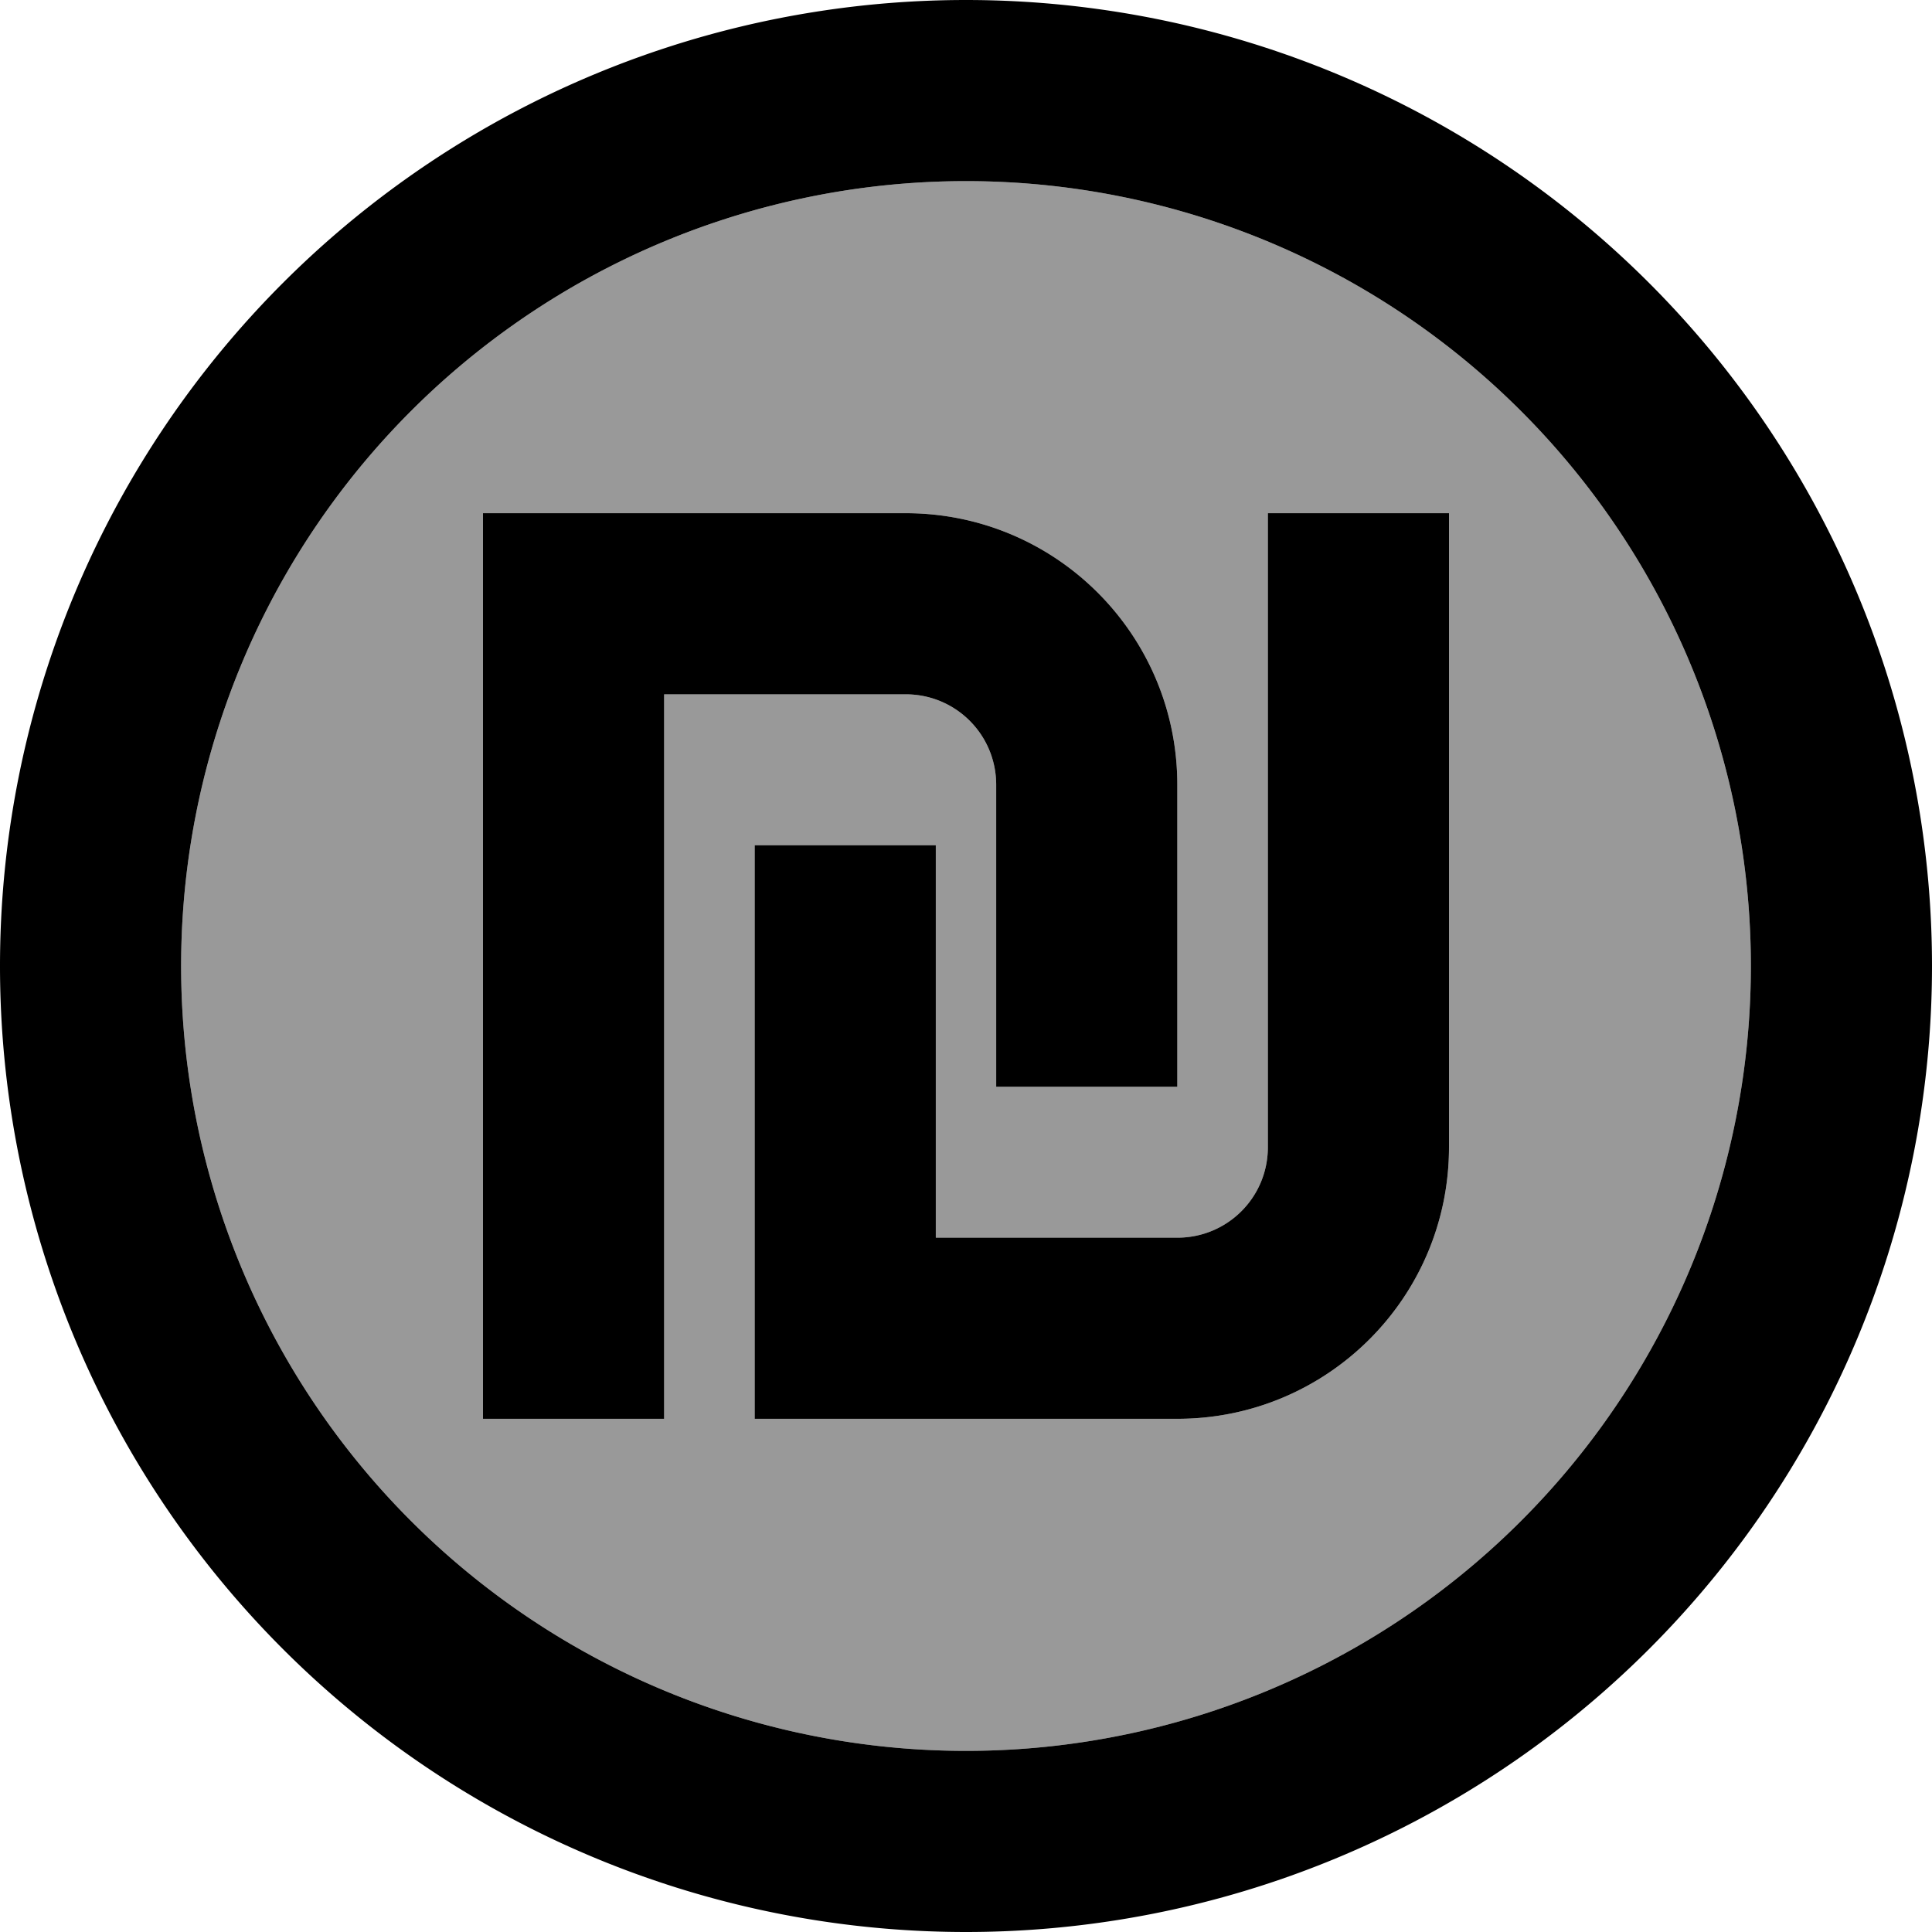 <svg xmlns="http://www.w3.org/2000/svg" viewBox="0 0 512 512"><!--! Font Awesome Pro 7.0.0 by @fontawesome - https://fontawesome.com License - https://fontawesome.com/license (Commercial License) Copyright 2025 Fonticons, Inc. --><path opacity=".4" fill="currentColor" d="M48 256a208 208 0 1 0 416 0 208 208 0 1 0 -416 0zm80-120l112 0c39.8 0 72 32.2 72 72l0 80-48 0 0-80c0-13.3-10.7-24-24-24l-64 0 0 192-48 0 0-240zm72 88l48 0c0 6.7 0 41.3 0 104l64 0c13.3 0 24-10.7 24-24l0-168 48 0 0 168c0 39.8-32.2 72-72 72l-112 0c0-2.7 0-45.3 0-128l0-24z"/><path fill="currentColor" d="M256 48a208 208 0 1 1 0 416 208 208 0 1 1 0-416zm0 464a256 256 0 1 0 0-512 256 256 0 1 0 0 512zM384 160l0-24-48 0 0 168c0 13.3-10.7 24-24 24l-64 0c0-62.7 0-97.3 0-104l-48 0c0 2.7 0 45.3 0 128l0 24 112 0c39.8 0 72-32.2 72-72l0-144zM152 136l-24 0 0 240 48 0 0-192 64 0c13.3 0 24 10.7 24 24l0 80 48 0 0-80c0-39.8-32.2-72-72-72l-88 0z"/></svg>